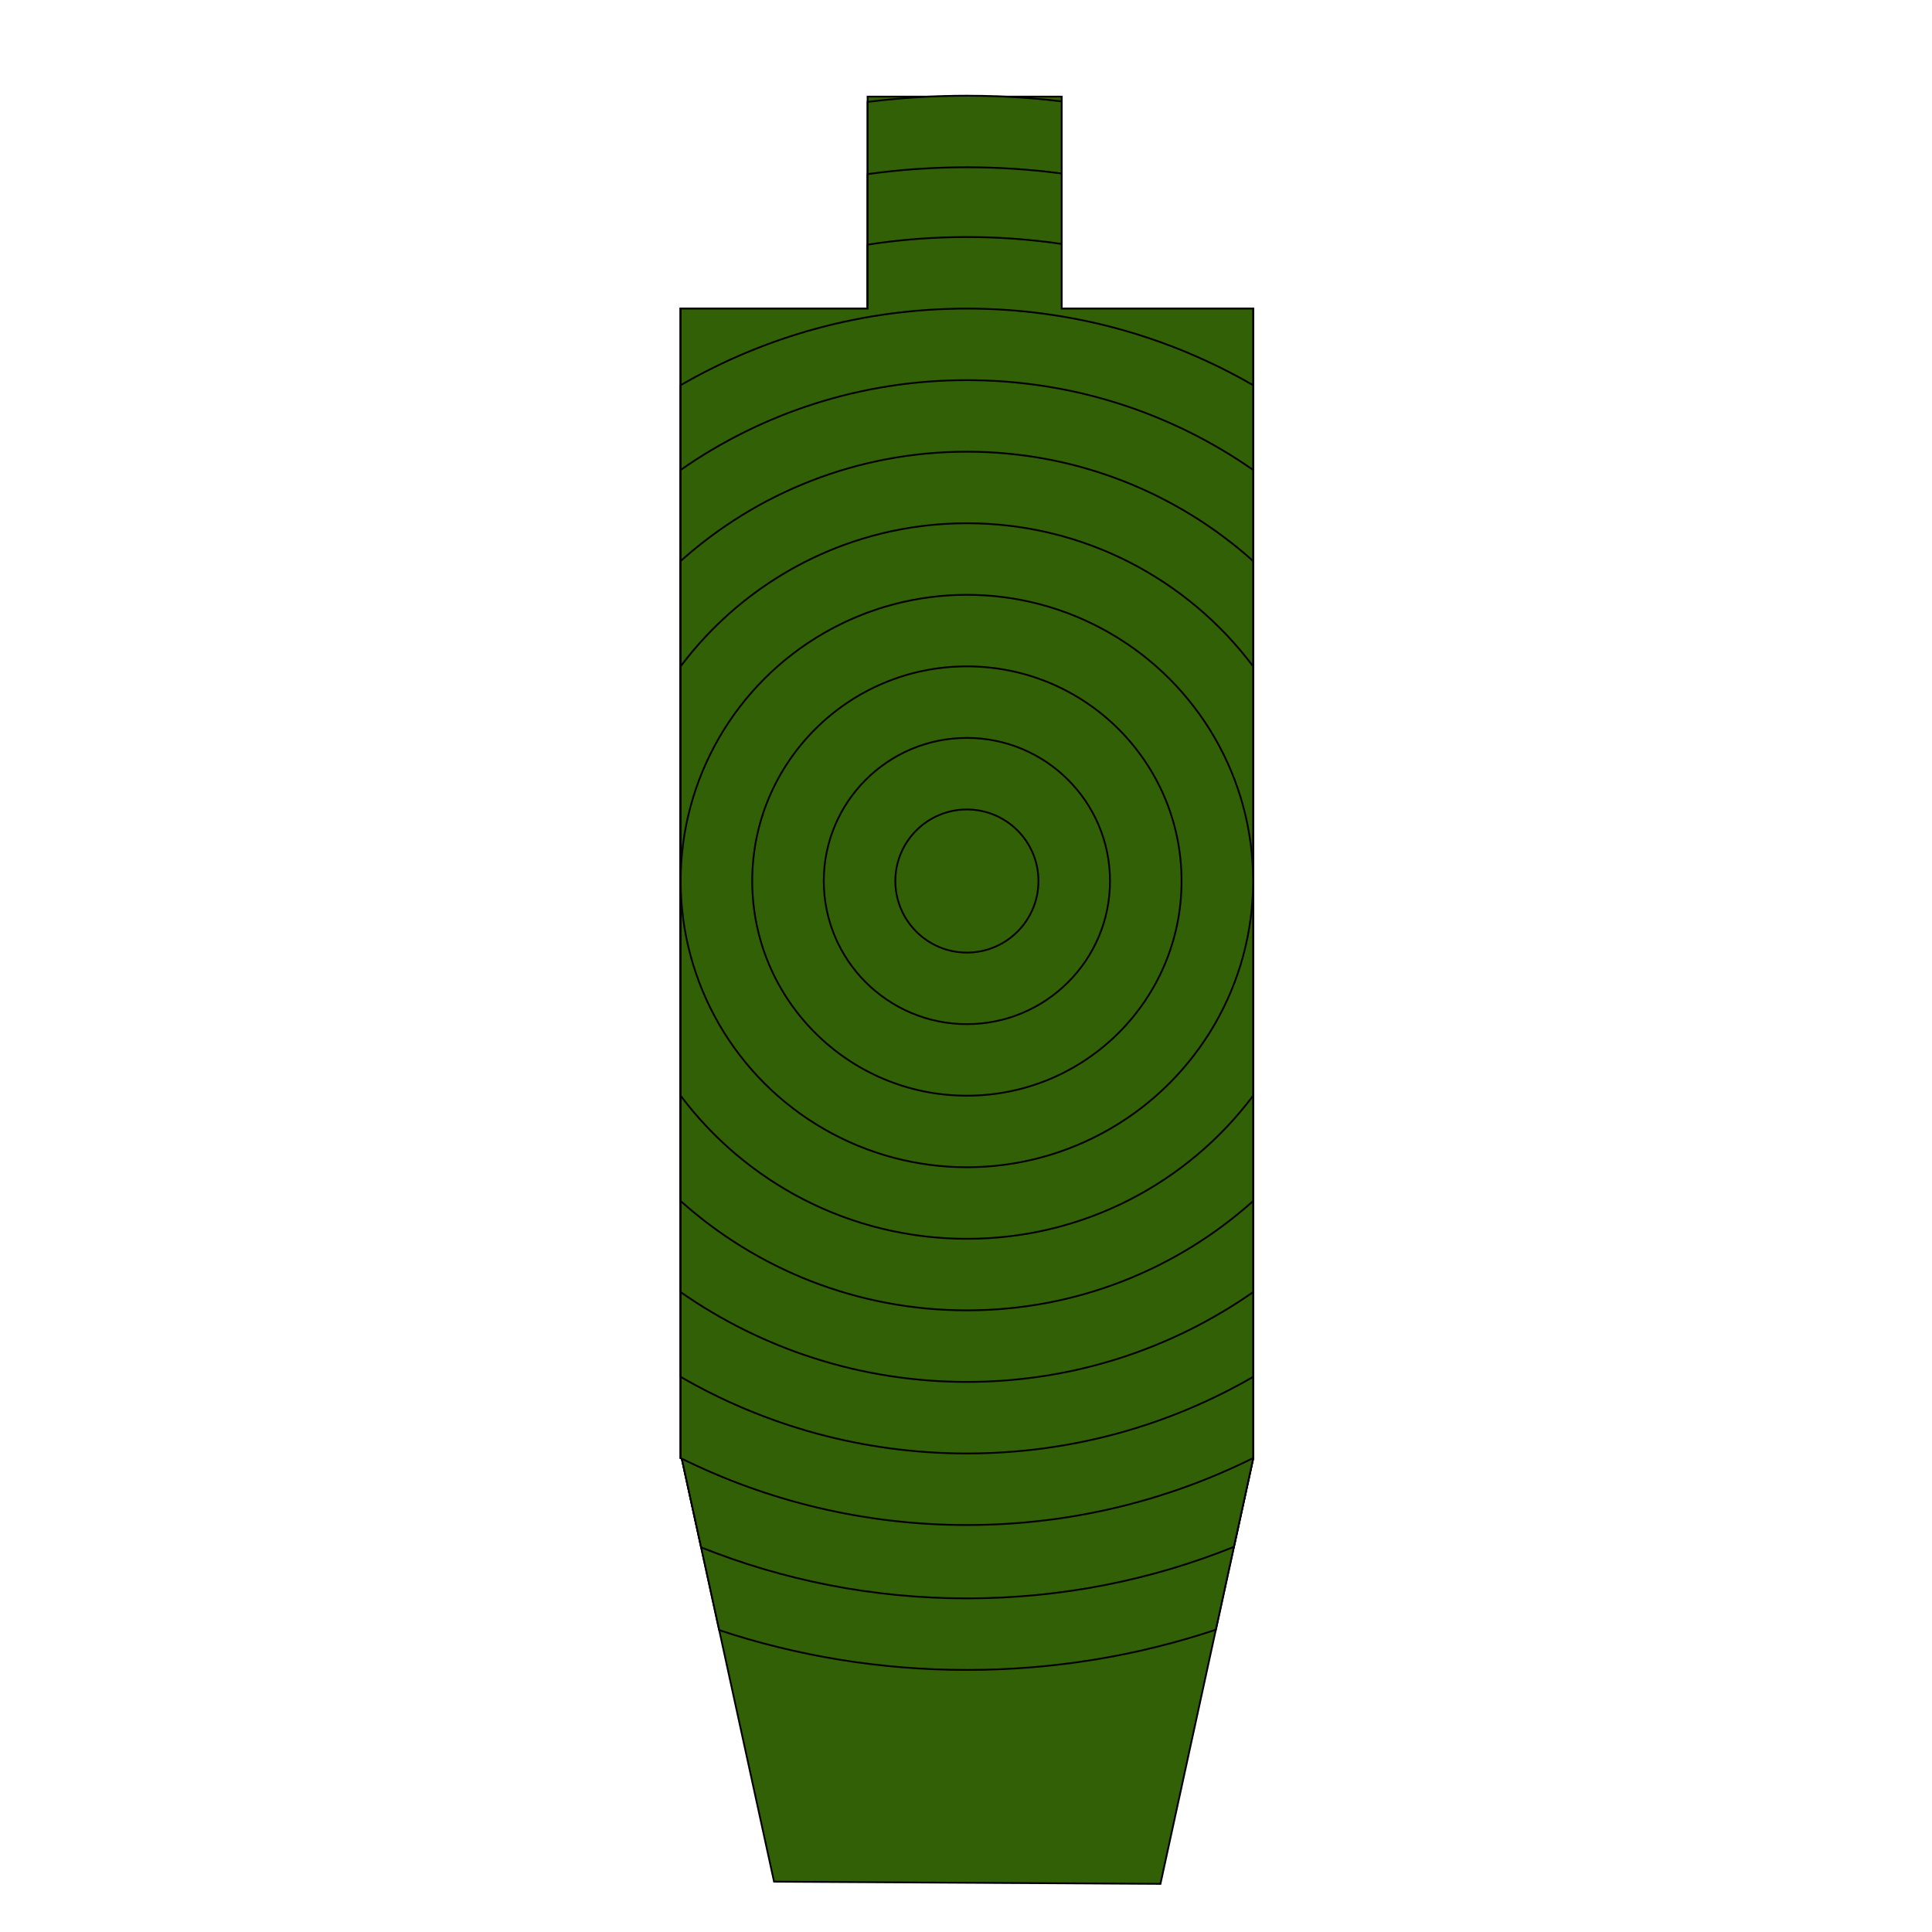 <?xml version="1.0" encoding="utf-8"?>
<!-- Generator: Adobe Illustrator 23.0.3, SVG Export Plug-In . SVG Version: 6.00 Build 0)  -->
<svg version="1.1" id="Слой_1" xmlns="http://www.w3.org/2000/svg" xmlns:xlink="http://www.w3.org/1999/xlink" x="0px" y="0px"
	 viewBox="0 0 1080 1080" style="enable-background:new 0 0 1080 1080;" xml:space="preserve">
<style type="text/css">
	.st0{fill:#326007;stroke:#000000;stroke-miterlimit:10;}
</style>
<g>
	<g>
		<path class="st0" d="M700.5,172.5v643l-10.73,49.2l-10.1,46.32l-30.97,142.07l-216-1.23l-30.66-140.6l-10.09-46.27l-10.82-49.6
			c-0.21-0.1-0.42-0.21-0.63-0.31V172.5H485V54h108.5v118.5H700.5z"/>
		<path class="st0" d="M593.5,172.5V56.67c-10.54-1.27-21.2-2.17-31.95-2.67c-1.31-0.07-2.63-0.12-3.94-0.17
			c-5.68-0.22-11.38-0.33-17.11-0.33c-4.36,0-8.71,0.06-13.04,0.2c-2.68,0.07-5.34,0.17-8.01,0.3c-11.6,0.54-23.09,1.54-34.45,2.97
			V172.5H380.5v642.58c0.21,0.1,0.42,0.21,0.63,0.31l10.82,49.6l10.09,46.27c43.53,14.43,90.08,22.24,138.46,22.24
			c48.64,0,95.43-7.89,139.17-22.48l10.1-46.32l10.73-49.2v-643H593.5z"/>
		<path class="st0" d="M593.5,172.5V96.99c-17.34-2.3-35.03-3.49-53-3.49c-18.83,0-37.36,1.3-55.5,3.83v75.17H380.5v642.58
			c0.21,0.1,0.42,0.21,0.63,0.31l10.82,49.6C437.87,883.38,488,893.5,540.5,893.5c52.77,0,103.16-10.22,149.27-28.8l10.73-49.2v-643
			H593.5z"/>
		<path class="st0" d="M593.5,172.5v-36.12c-17.3-2.56-34.99-3.88-53-3.88c-18.88,0-37.41,1.45-55.5,4.27v35.73H380.5v642.58
			c0.21,0.1,0.42,0.21,0.63,0.31c48.04,23.76,102.15,37.11,159.37,37.11c57.47,0,111.8-13.47,160-37.42V172.5H593.5z"/>
		<path class="st0" d="M540.5,172.5c-58.28,0-112.93,15.59-160,42.82v554.36c47.07,27.23,101.72,42.82,160,42.82
			s112.93-15.59,160-42.82V215.32C653.43,188.09,598.78,172.5,540.5,172.5z"/>
		<path class="st0" d="M540.5,212.5c-59.49,0-114.65,18.55-160,50.19v459.62c45.35,31.64,100.51,50.19,160,50.19
			s114.65-18.55,160-50.19V262.69C655.15,231.05,599.99,212.5,540.5,212.5z"/>
		<path class="st0" d="M540.5,252.5c-61.47,0-117.54,23.11-160,61.11v357.78c42.46,38,98.53,61.11,160,61.11s117.54-23.11,160-61.11
			V313.61C658.04,275.61,601.97,252.5,540.5,252.5z"/>
		<path class="st0" d="M700.5,372.48v240.04c-36.49,48.57-94.58,79.98-160,79.98s-123.51-31.41-160-79.98V372.48
			c36.49-48.57,94.58-79.98,160-79.98S664.01,323.91,700.5,372.48z"/>
		<circle class="st0" cx="540.5" cy="492.5" r="160"/>
		<circle class="st0" cx="540.5" cy="492.5" r="120"/>
		<circle class="st0" cx="540.5" cy="492.5" r="80"/>
		<circle class="st0" cx="540.5" cy="492.5" r="40"/>
	</g>
</g>
</svg>
